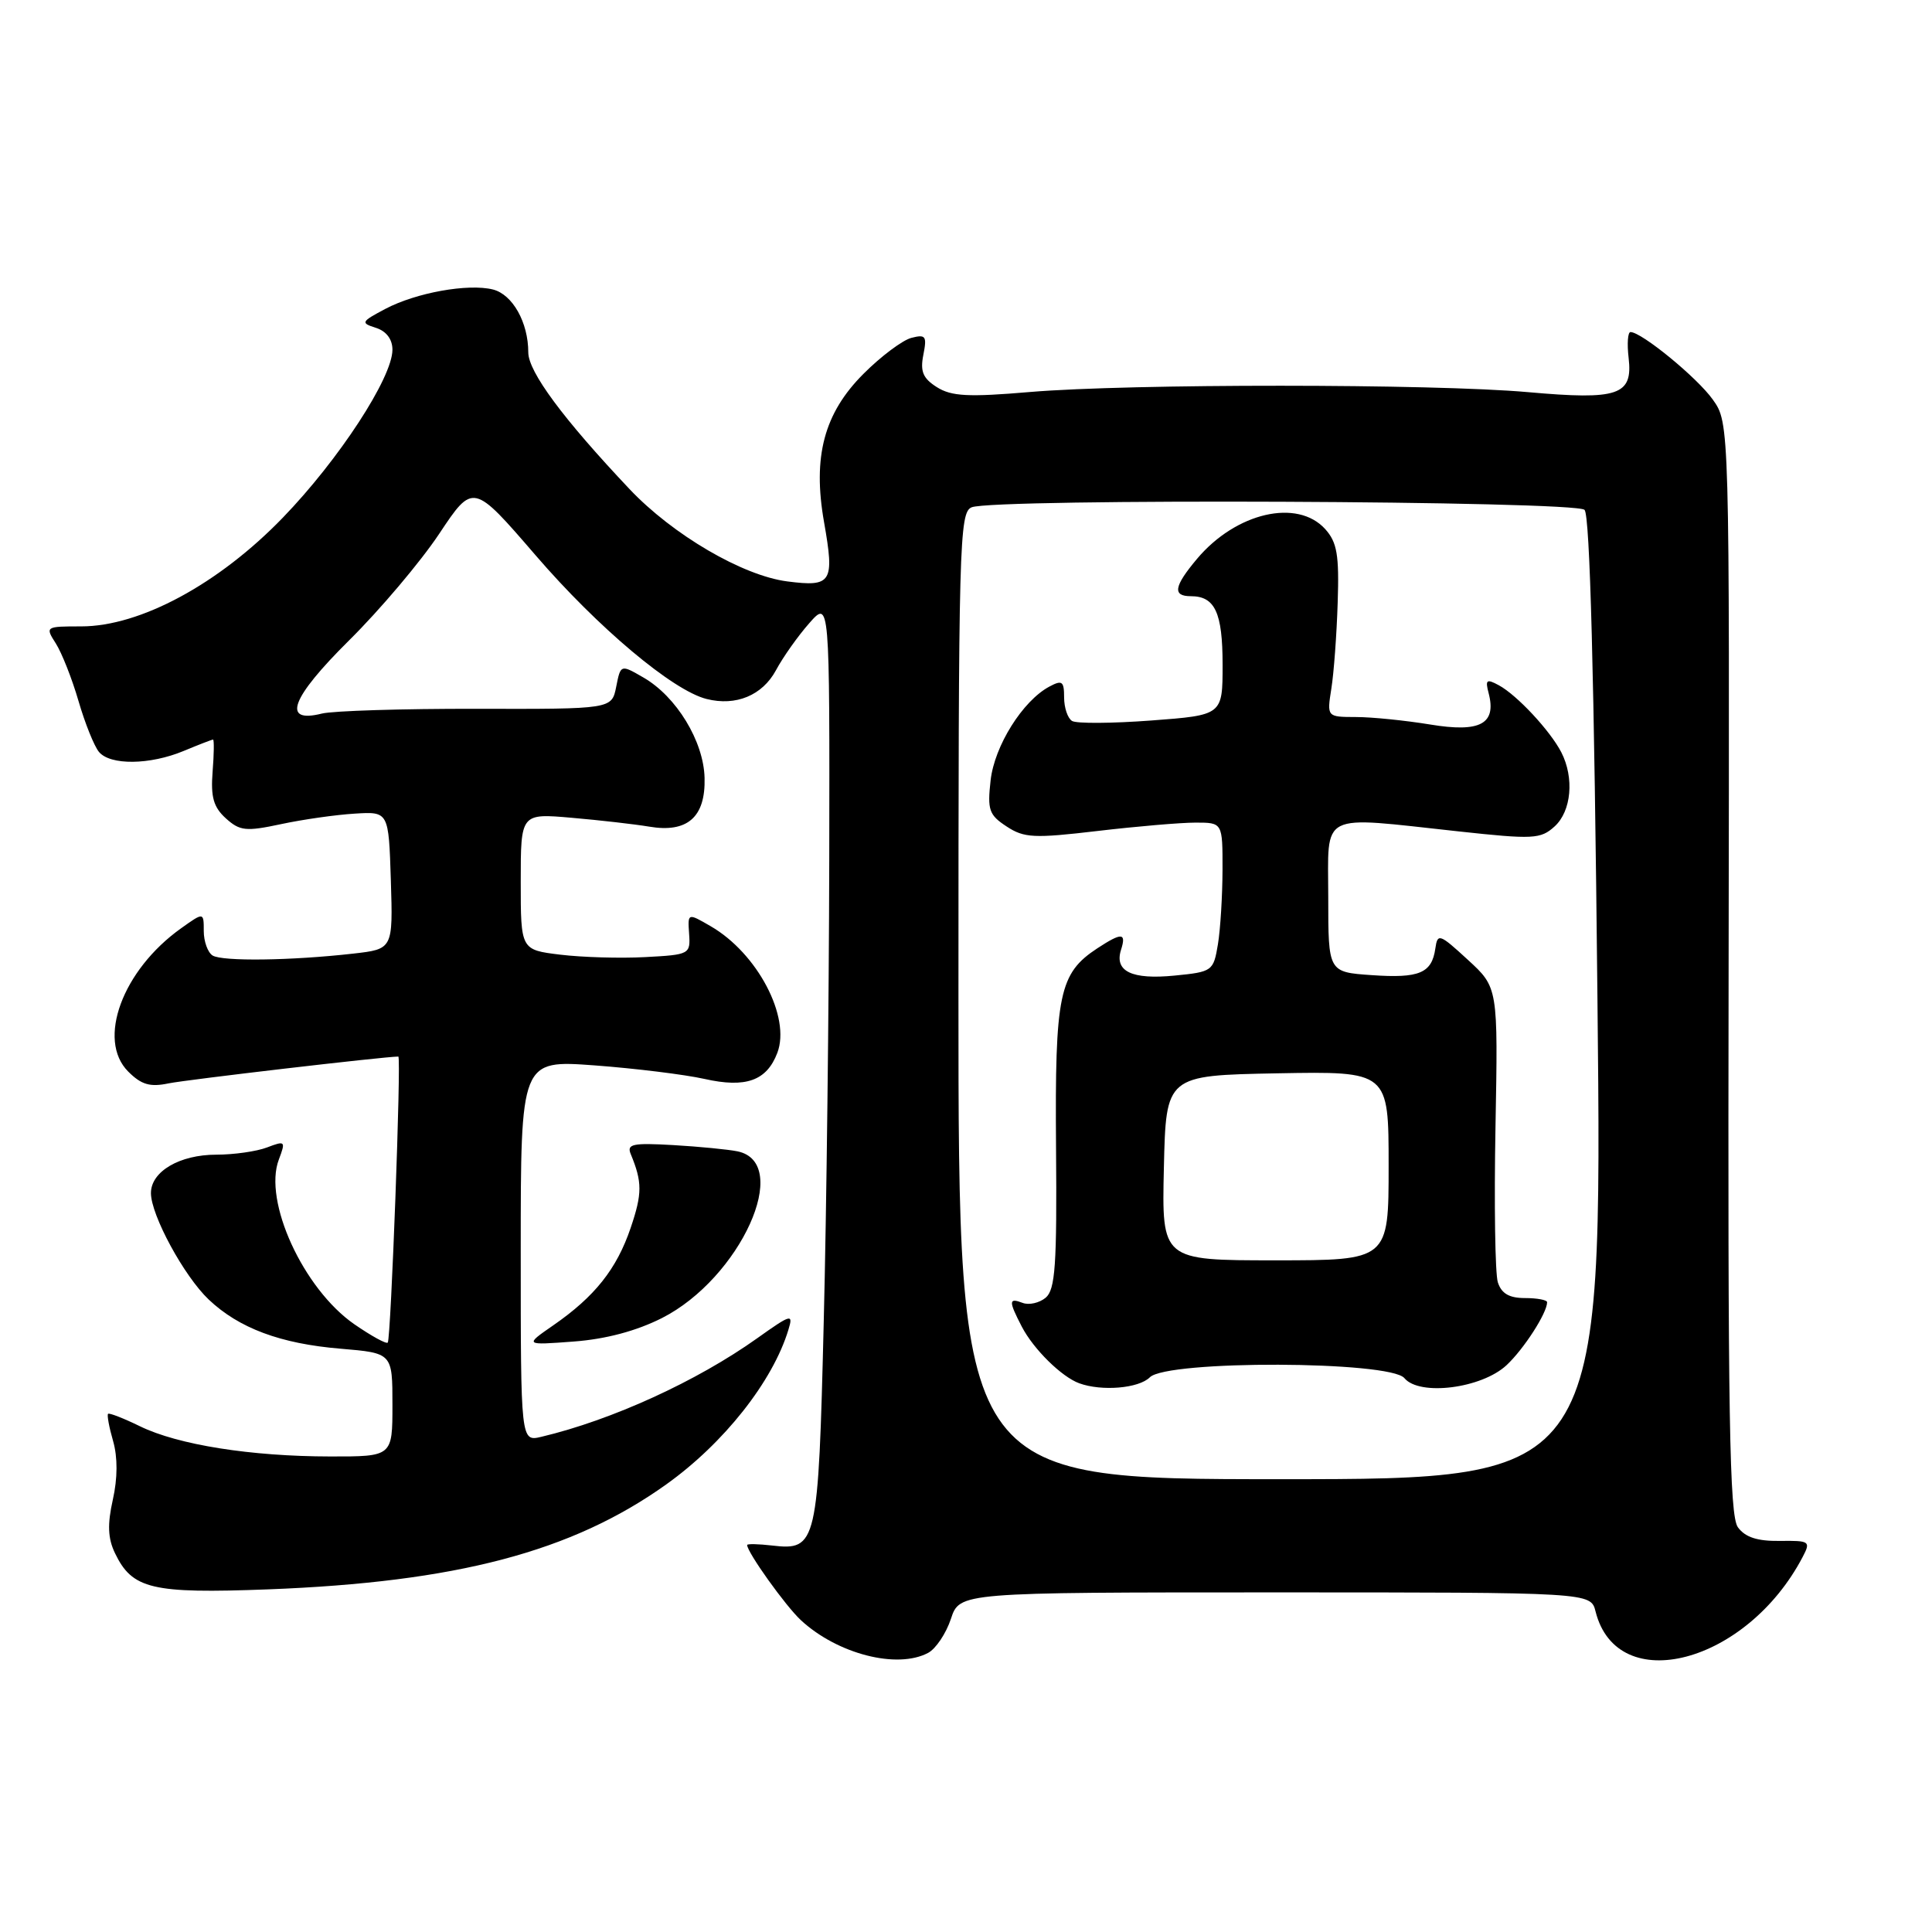 <?xml version="1.0" encoding="UTF-8" standalone="no"?>
<!DOCTYPE svg PUBLIC "-//W3C//DTD SVG 1.1//EN" "http://www.w3.org/Graphics/SVG/1.1/DTD/svg11.dtd" >
<svg xmlns="http://www.w3.org/2000/svg" xmlns:xlink="http://www.w3.org/1999/xlink" version="1.1" viewBox="0 0 256 256">
 <g >
 <path fill="currentColor"
d=" M 122.99 219.01 C 124.01 218.46 125.36 216.44 126.00 214.51 C 127.16 211.00 127.16 211.00 168.97 211.00 C 210.78 211.00 210.78 211.00 211.42 213.53 C 214.29 224.96 231.45 220.45 238.86 206.31 C 239.95 204.23 239.81 204.13 235.83 204.18 C 232.86 204.22 231.25 203.70 230.28 202.37 C 229.16 200.84 228.94 187.86 229.05 128.28 C 229.17 56.05 229.17 56.05 226.95 52.94 C 224.89 50.04 217.52 44.00 216.05 44.00 C 215.69 44.00 215.58 45.54 215.80 47.41 C 216.38 52.38 214.47 53.03 202.46 51.96 C 189.89 50.84 149.69 50.83 136.50 51.94 C 128.31 52.64 126.07 52.52 124.14 51.30 C 122.29 50.13 121.91 49.22 122.35 47.01 C 122.84 44.53 122.66 44.28 120.76 44.77 C 119.58 45.08 116.72 47.22 114.42 49.53 C 109.19 54.75 107.66 60.51 109.19 69.18 C 110.60 77.19 110.22 77.80 104.32 77.04 C 98.40 76.28 89.14 70.86 83.42 64.81 C 74.63 55.51 70.00 49.26 70.00 46.69 C 70.00 42.72 67.92 39.02 65.32 38.36 C 62.03 37.54 55.13 38.78 51.06 40.93 C 47.83 42.64 47.76 42.79 49.81 43.44 C 51.19 43.88 52.00 44.95 52.00 46.34 C 52.00 50.04 44.89 60.93 37.47 68.60 C 28.96 77.40 18.57 83.00 10.76 83.00 C 6.02 83.00 5.97 83.03 7.39 85.25 C 8.18 86.49 9.54 89.92 10.40 92.88 C 11.26 95.84 12.48 98.87 13.11 99.63 C 14.60 101.43 19.86 101.37 24.35 99.50 C 26.32 98.68 28.07 98.00 28.23 98.00 C 28.38 98.00 28.36 99.92 28.17 102.27 C 27.91 105.61 28.29 106.95 29.92 108.43 C 31.78 110.11 32.57 110.20 37.25 109.20 C 40.14 108.58 44.52 107.96 47.00 107.81 C 51.50 107.53 51.50 107.53 51.79 116.65 C 52.07 125.76 52.07 125.76 46.79 126.36 C 38.59 127.29 29.47 127.41 28.17 126.61 C 27.53 126.21 27.00 124.75 27.00 123.37 C 27.00 120.86 27.00 120.86 24.00 123.00 C 16.22 128.54 12.80 137.80 16.99 141.99 C 18.73 143.73 19.88 144.07 22.35 143.55 C 24.69 143.07 50.86 140.01 52.78 140.00 C 53.19 140.00 51.80 177.41 51.38 177.90 C 51.19 178.12 49.20 177.02 46.95 175.47 C 40.19 170.78 34.85 159.15 36.95 153.64 C 37.87 151.20 37.80 151.12 35.39 152.04 C 34.01 152.57 30.97 153.00 28.66 153.00 C 23.80 153.00 20.00 155.23 20.00 158.09 C 20.00 161.01 24.39 169.10 27.66 172.20 C 31.66 175.99 37.16 178.05 45.13 178.71 C 52.00 179.29 52.00 179.29 52.00 186.15 C 52.00 193.00 52.00 193.00 43.75 192.99 C 33.25 192.98 23.59 191.45 18.55 188.99 C 16.38 187.93 14.48 187.19 14.32 187.34 C 14.16 187.50 14.46 189.13 14.99 190.96 C 15.60 193.10 15.59 195.87 14.95 198.72 C 14.22 201.99 14.29 203.83 15.23 205.79 C 17.52 210.57 20.11 211.18 35.50 210.60 C 60.50 209.64 75.77 205.62 88.27 196.70 C 95.91 191.25 102.40 183.04 104.47 176.19 C 105.13 174.04 104.85 174.11 100.34 177.32 C 92.34 183.02 81.07 188.17 71.75 190.38 C 69.00 191.04 69.00 191.04 69.00 165.74 C 69.00 140.45 69.00 140.45 78.79 141.17 C 84.17 141.57 90.72 142.38 93.33 142.96 C 98.83 144.20 101.59 143.21 103.00 139.51 C 104.80 134.76 100.36 126.31 94.17 122.73 C 91.12 120.96 91.12 120.96 91.31 123.73 C 91.50 126.44 91.37 126.51 85.50 126.82 C 82.20 127.00 77.14 126.85 74.25 126.50 C 69.00 125.86 69.00 125.86 69.00 116.82 C 69.00 107.77 69.00 107.77 75.75 108.36 C 79.46 108.68 84.08 109.21 86.00 109.53 C 91.08 110.40 93.50 108.28 93.36 103.08 C 93.24 98.22 89.63 92.29 85.25 89.77 C 82.24 88.03 82.24 88.03 81.65 91.00 C 81.06 93.96 81.06 93.96 63.18 93.92 C 53.34 93.90 44.11 94.19 42.66 94.55 C 37.27 95.90 38.54 92.50 46.27 84.84 C 50.35 80.80 55.71 74.46 58.19 70.74 C 62.69 63.98 62.69 63.98 70.97 73.58 C 79.23 83.17 89.14 91.50 93.63 92.62 C 97.52 93.60 101.02 92.14 102.82 88.81 C 103.74 87.09 105.72 84.29 107.22 82.59 C 109.94 79.50 109.94 79.50 109.88 114.00 C 109.84 132.97 109.52 160.47 109.15 175.10 C 108.43 204.69 108.24 205.48 102.31 204.79 C 100.49 204.58 99.00 204.55 99.00 204.72 C 99.00 205.68 104.10 212.82 106.14 214.70 C 110.98 219.17 118.89 221.20 122.99 219.01 Z  M 87.71 174.65 C 98.10 169.38 105.04 154.09 97.73 152.56 C 96.51 152.31 92.67 151.93 89.21 151.73 C 83.81 151.42 83.02 151.59 83.58 152.93 C 85.11 156.64 85.11 158.14 83.57 162.69 C 81.72 168.15 78.81 171.81 73.30 175.62 C 69.50 178.25 69.50 178.25 76.02 177.76 C 80.29 177.44 84.32 176.36 87.71 174.65 Z  M 127.00 131.97 C 127.00 71.93 127.11 67.89 128.75 67.22 C 131.66 66.02 208.75 66.35 209.96 67.56 C 210.67 68.27 211.24 89.62 211.67 132.31 C 212.33 196.00 212.33 196.00 169.66 196.00 C 127.00 196.00 127.00 196.00 127.00 131.97 Z  M 152.36 182.50 C 154.64 180.21 184.18 180.31 186.09 182.61 C 188.09 185.02 196.32 183.98 199.63 180.89 C 201.93 178.74 205.00 173.97 205.00 172.55 C 205.00 172.25 203.68 172.00 202.07 172.00 C 199.97 172.00 198.95 171.40 198.47 169.91 C 198.11 168.77 197.97 159.51 198.16 149.34 C 198.50 130.85 198.50 130.85 194.50 127.18 C 190.74 123.72 190.48 123.63 190.19 125.68 C 189.72 128.96 188.06 129.65 181.75 129.21 C 176.00 128.81 176.00 128.81 176.00 118.91 C 176.00 107.40 174.55 108.14 193.24 110.16 C 203.17 111.24 204.14 111.19 205.99 109.51 C 208.22 107.49 208.62 103.07 206.88 99.68 C 205.41 96.83 201.01 92.10 198.60 90.80 C 196.98 89.92 196.78 90.07 197.25 91.84 C 198.32 95.93 196.14 97.10 189.50 96.00 C 186.20 95.46 181.77 95.01 179.66 95.01 C 175.82 95.00 175.82 95.00 176.41 91.25 C 176.74 89.19 177.12 84.06 177.25 79.86 C 177.46 73.52 177.17 71.86 175.60 70.11 C 171.91 66.03 163.78 67.91 158.62 74.04 C 155.54 77.70 155.33 79.00 157.80 79.00 C 160.99 79.00 162.00 81.17 162.00 88.08 C 162.00 94.76 162.00 94.76 152.55 95.47 C 147.35 95.86 142.63 95.89 142.05 95.53 C 141.47 95.17 141.00 93.77 141.00 92.41 C 141.00 90.26 140.74 90.07 139.04 90.98 C 135.51 92.87 131.77 98.83 131.26 103.41 C 130.82 107.31 131.05 107.99 133.38 109.51 C 135.70 111.04 137.02 111.10 145.42 110.11 C 150.60 109.50 156.45 109.00 158.42 109.00 C 162.00 109.00 162.00 109.00 161.99 115.25 C 161.98 118.69 161.71 123.14 161.38 125.13 C 160.79 128.67 160.65 128.78 155.64 129.27 C 149.97 129.83 147.64 128.71 148.54 125.86 C 149.27 123.57 148.65 123.53 145.41 125.65 C 140.34 128.98 139.77 131.70 139.93 152.00 C 140.06 167.67 139.83 170.89 138.55 171.96 C 137.71 172.65 136.34 172.96 135.51 172.64 C 133.64 171.93 133.63 172.38 135.40 175.80 C 136.95 178.78 140.67 182.44 143.00 183.29 C 145.98 184.38 150.89 183.97 152.36 182.50 Z  M 154.22 154.75 C 154.50 142.50 154.50 142.50 169.25 142.22 C 184.00 141.95 184.00 141.95 184.00 154.47 C 184.00 167.00 184.00 167.00 168.97 167.00 C 153.94 167.00 153.94 167.00 154.22 154.75 Z "/>
</g>
</svg>
